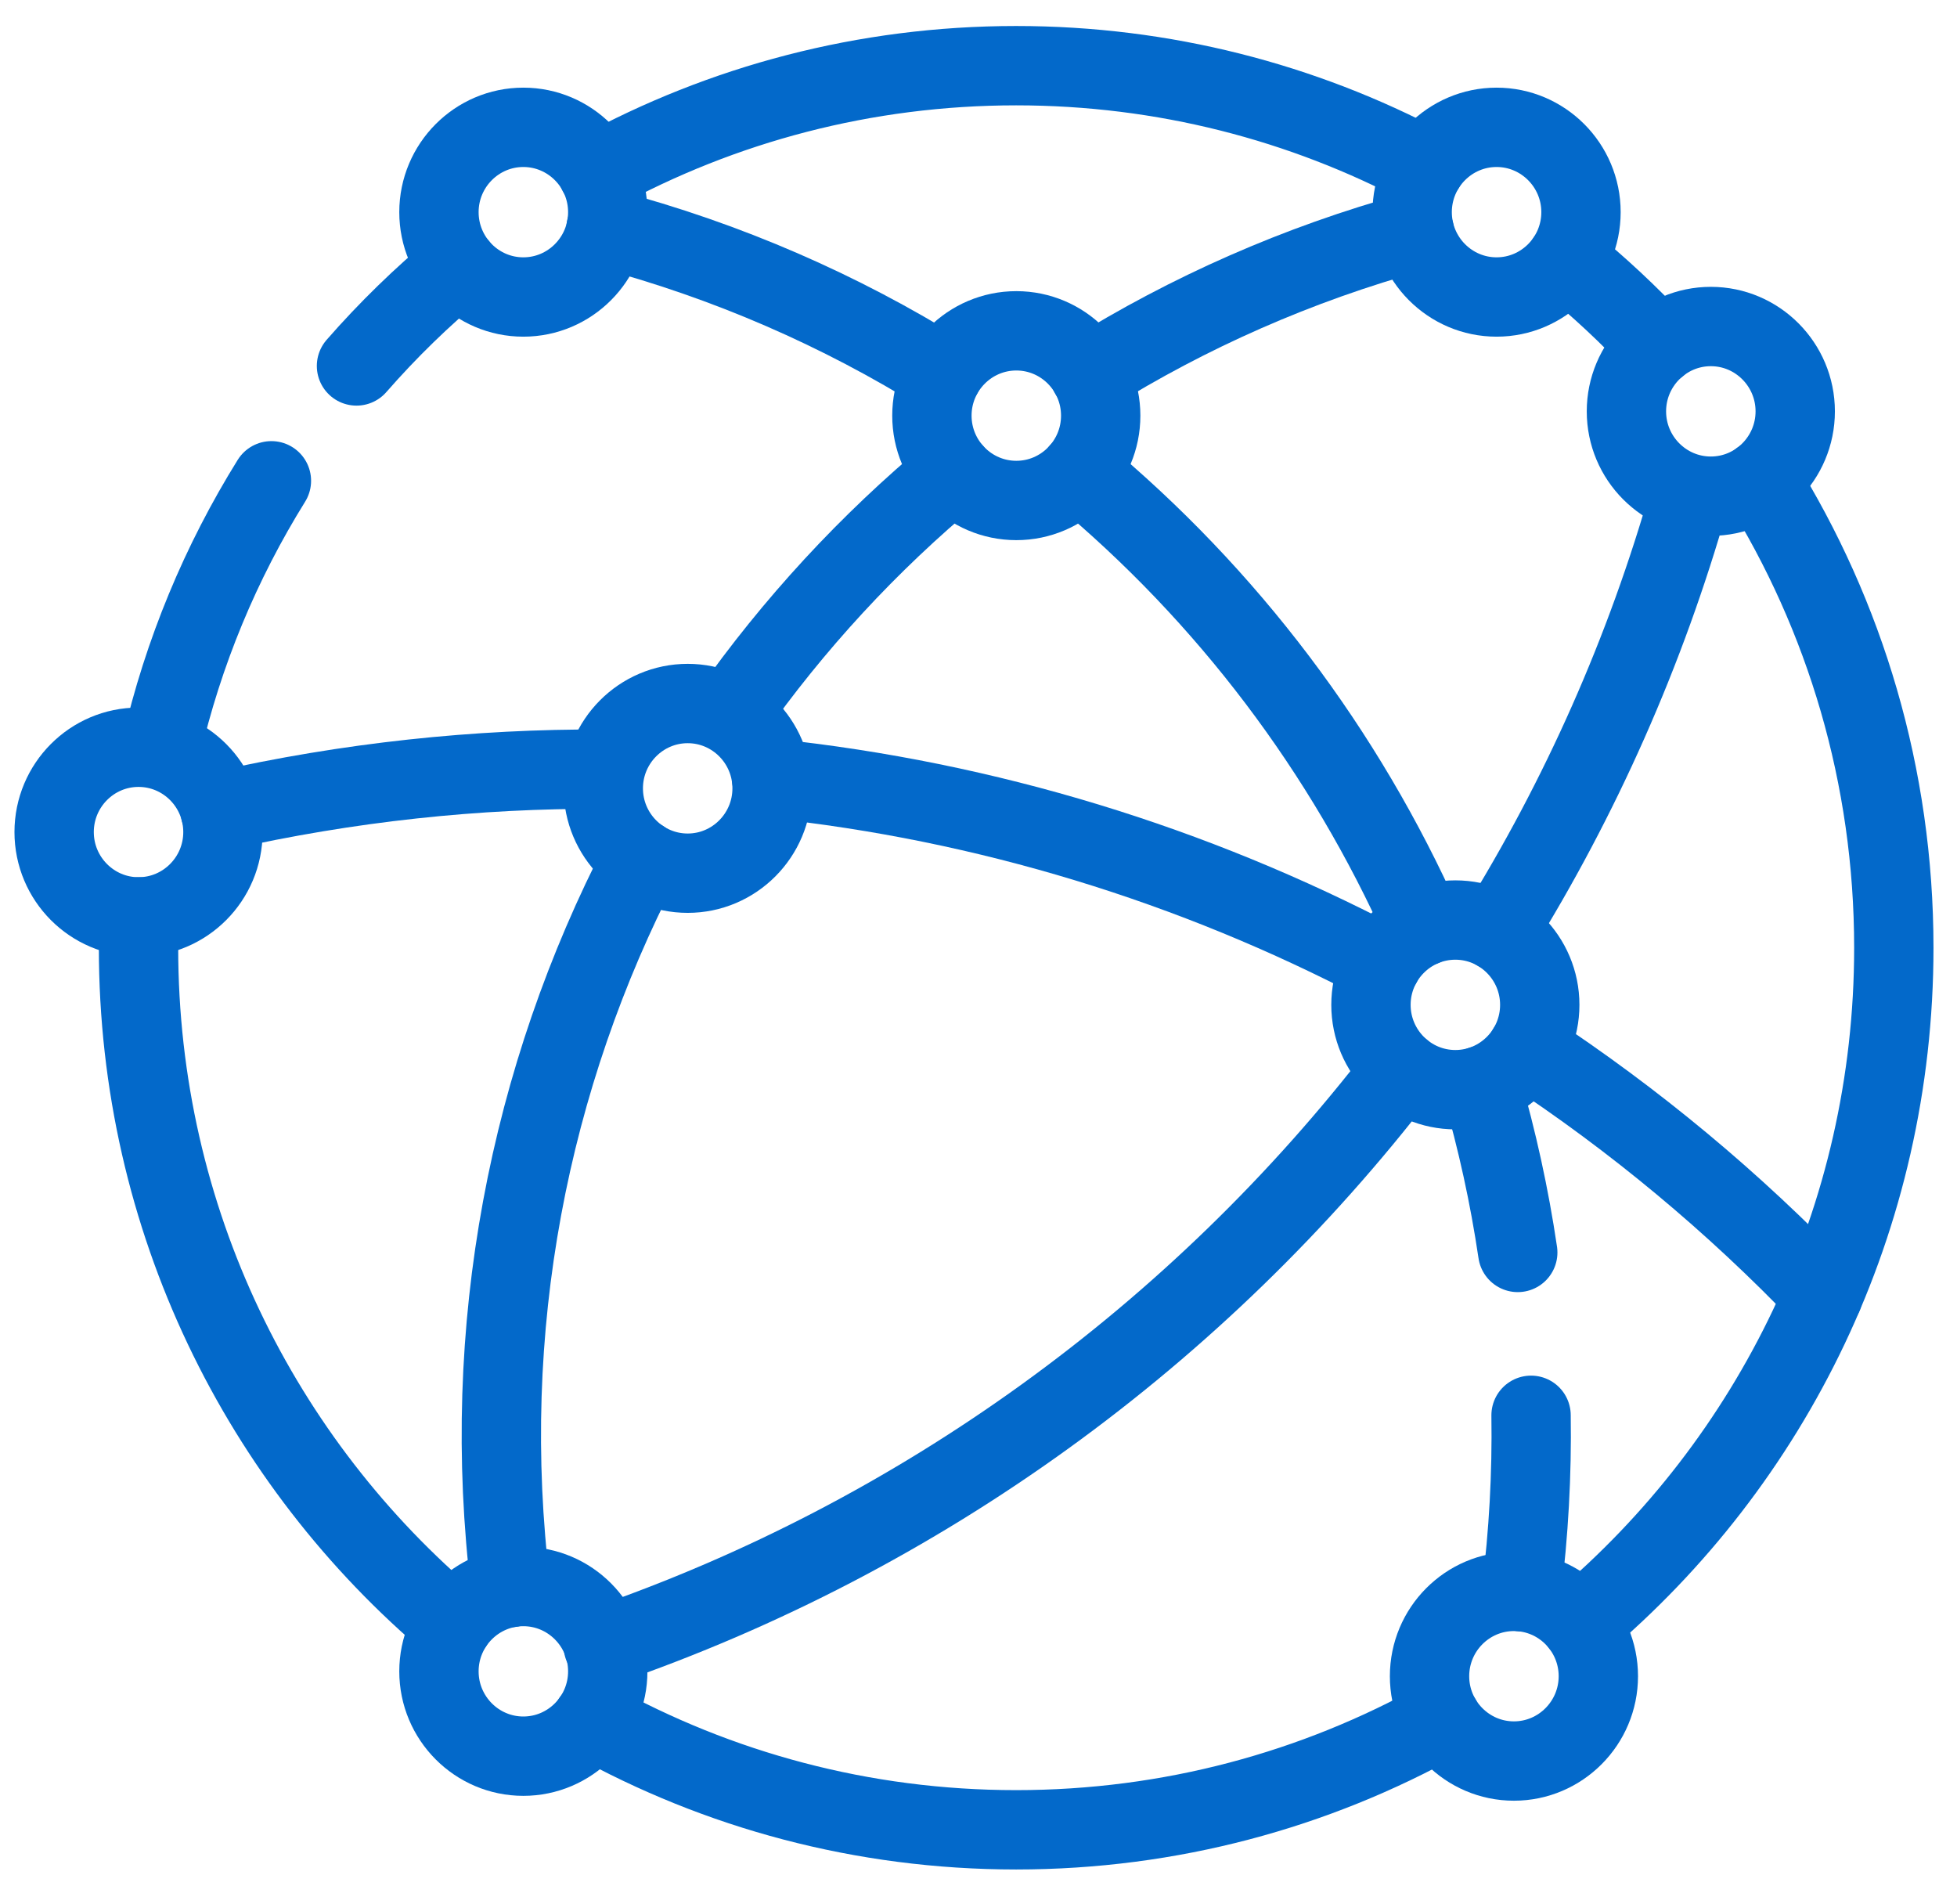 <svg xmlns="http://www.w3.org/2000/svg" width="74" height="72" viewBox="0 0 74 72" fill="none"><mask id="mask0_248_196" style="mask-type:luminance" maskUnits="userSpaceOnUse" x="-1" y="-2" width="76" height="76"><path d="M1 0H72.666V71.666H1V0Z" fill="white" stroke="white" stroke-width="3"></path></mask><g mask="url(#mask0_248_196)"><path d="M13.48 13.836C14.664 12.481 15.956 11.223 17.341 10.077" stroke="#0369CA" stroke-width="3" stroke-miterlimit="10" stroke-linecap="round" stroke-linejoin="round"></path><path d="M6.09 28.291C6.926 24.657 8.352 21.25 10.263 18.178" stroke="#0369CA" stroke-width="3" stroke-miterlimit="10" stroke-linecap="round" stroke-linejoin="round"></path><path d="M17.131 61.412C9.862 55.294 5.238 46.105 5.238 35.831C5.238 35.441 5.245 35.053 5.258 34.666" stroke="#0369CA" stroke-width="3" stroke-miterlimit="10" stroke-linecap="round" stroke-linejoin="round"></path><path d="M54.505 65.012C49.742 67.668 44.258 69.182 38.424 69.182C32.609 69.182 27.143 67.679 22.391 65.039" stroke="#0369CA" stroke-width="3" stroke-miterlimit="10" stroke-linecap="round" stroke-linejoin="round"></path><path d="M66.565 18.146C69.763 23.273 71.611 29.336 71.611 35.833C71.611 46.092 67.002 55.269 59.75 61.387" stroke="#0369CA" stroke-width="3" stroke-miterlimit="10" stroke-linecap="round" stroke-linejoin="round"></path><path d="M59.223 9.837C60.451 10.831 61.607 11.91 62.683 13.066" stroke="#0369CA" stroke-width="3" stroke-miterlimit="10" stroke-linecap="round" stroke-linejoin="round"></path><path d="M22.598 6.512C27.302 3.943 32.693 2.483 38.423 2.483C44.007 2.483 49.268 3.869 53.886 6.316" stroke="#0369CA" stroke-width="3" stroke-miterlimit="10" stroke-linecap="round" stroke-linejoin="round"></path><path d="M41.203 14.141C44.941 11.814 49.059 9.986 53.484 8.766" stroke="#0369CA" stroke-width="3" stroke-miterlimit="10" stroke-linecap="round" stroke-linejoin="round"></path><path d="M27.609 27C30 23.607 32.837 20.526 36.056 17.856" stroke="#0369CA" stroke-width="3" stroke-miterlimit="10" stroke-linecap="round" stroke-linejoin="round"></path><path d="M19.309 60.023C18.115 50.256 20.004 40.723 24.27 32.495" stroke="#0369CA" stroke-width="3" stroke-miterlimit="10" stroke-linecap="round" stroke-linejoin="round"></path><path d="M35.645 14.141C31.78 11.736 27.51 9.863 22.914 8.644" stroke="#0369CA" stroke-width="3" stroke-miterlimit="10" stroke-linecap="round" stroke-linejoin="round"></path><path d="M53.807 35.031C50.855 28.404 46.407 22.508 40.801 17.856" stroke="#0369CA" stroke-width="3" stroke-miterlimit="10" stroke-linecap="round" stroke-linejoin="round"></path><path d="M57.391 47.353C57.076 45.222 56.614 43.114 56.012 41.045" stroke="#0369CA" stroke-width="3" stroke-miterlimit="10" stroke-linecap="round" stroke-linejoin="round"></path><path d="M57.527 60.18C57.805 57.968 57.928 55.739 57.894 53.51" stroke="#0369CA" stroke-width="3" stroke-miterlimit="10" stroke-linecap="round" stroke-linejoin="round"></path><path d="M22.812 29.081C18.031 29.057 13.178 29.57 8.328 30.664" stroke="#0369CA" stroke-width="3" stroke-miterlimit="10" stroke-linecap="round" stroke-linejoin="round"></path><path d="M52.248 36.428C45.131 32.696 37.311 30.288 29.176 29.429" stroke="#0369CA" stroke-width="3" stroke-miterlimit="10" stroke-linecap="round" stroke-linejoin="round"></path><path d="M68.933 48.978C65.554 45.45 61.798 42.33 57.75 39.669" stroke="#0369CA" stroke-width="3" stroke-miterlimit="10" stroke-linecap="round" stroke-linejoin="round"></path><path d="M56.625 35.215C59.756 30.175 62.224 24.653 63.896 18.759" stroke="#0369CA" stroke-width="3" stroke-miterlimit="10" stroke-linecap="round" stroke-linejoin="round"></path><path d="M22.812 62.232C34.811 58.094 45.31 50.476 52.995 40.462" stroke="#0369CA" stroke-width="3" stroke-miterlimit="10" stroke-linecap="round" stroke-linejoin="round"></path><path d="M38.43 18.922C36.67 18.922 35.238 17.483 35.238 15.715C35.238 13.946 36.67 12.508 38.43 12.508C40.19 12.508 41.621 13.946 41.621 15.715C41.621 17.483 40.19 18.922 38.43 18.922Z" stroke="#0369CA" stroke-width="3" stroke-miterlimit="10" stroke-linecap="round" stroke-linejoin="round"></path><path d="M26.004 33.014C24.244 33.014 22.812 31.575 22.812 29.806C22.812 28.038 24.244 26.599 26.004 26.599C27.764 26.599 29.195 28.038 29.195 29.806C29.195 31.575 27.764 33.014 26.004 33.014Z" stroke="#0369CA" stroke-width="3" stroke-miterlimit="10" stroke-linecap="round" stroke-linejoin="round"></path><path d="M55.031 41.199C53.272 41.199 51.84 39.76 51.84 37.992C51.84 36.224 53.272 34.785 55.031 34.785C56.791 34.785 58.223 36.224 58.223 37.992C58.223 39.76 56.791 41.199 55.031 41.199Z" stroke="#0369CA" stroke-width="3" stroke-miterlimit="10" stroke-linecap="round" stroke-linejoin="round"></path><path d="M19.789 66.398C18.029 66.398 16.598 64.96 16.598 63.191C16.598 61.423 18.029 59.984 19.789 59.984C21.549 59.984 22.981 61.423 22.981 63.191C22.981 64.96 21.549 66.398 19.789 66.398Z" stroke="#0369CA" stroke-width="3" stroke-miterlimit="10" stroke-linecap="round" stroke-linejoin="round"></path><path d="M57.246 66.582C55.486 66.582 54.055 65.143 54.055 63.375C54.055 61.606 55.486 60.168 57.246 60.168C59.006 60.168 60.438 61.606 60.438 63.375C60.438 65.143 59.006 66.582 57.246 66.582Z" stroke="#0369CA" stroke-width="3" stroke-miterlimit="10" stroke-linecap="round" stroke-linejoin="round"></path><path d="M64.692 18.76C62.932 18.76 61.5 17.321 61.5 15.553C61.5 13.784 62.932 12.345 64.692 12.345C66.451 12.345 67.883 13.784 67.883 15.553C67.883 17.321 66.451 18.76 64.692 18.76Z" stroke="#0369CA" stroke-width="3" stroke-miterlimit="10" stroke-linecap="round" stroke-linejoin="round"></path><path d="M56.59 11.229C54.83 11.229 53.398 9.79 53.398 8.021C53.398 6.253 54.83 4.814 56.59 4.814C58.35 4.814 59.782 6.253 59.782 8.021C59.782 9.79 58.35 11.229 56.59 11.229Z" stroke="#0369CA" stroke-width="3" stroke-miterlimit="10" stroke-linecap="round" stroke-linejoin="round"></path><path d="M19.789 11.229C18.029 11.229 16.598 9.79 16.598 8.021C16.598 6.253 18.029 4.814 19.789 4.814C21.549 4.814 22.981 6.253 22.981 8.021C22.981 9.79 21.549 11.229 19.789 11.229Z" stroke="#0369CA" stroke-width="3" stroke-miterlimit="10" stroke-linecap="round" stroke-linejoin="round"></path><path d="M5.238 34.666C3.479 34.666 2.047 33.227 2.047 31.459C2.047 29.69 3.479 28.252 5.238 28.252C6.998 28.252 8.43 29.69 8.43 31.459C8.43 33.227 6.998 34.666 5.238 34.666Z" stroke="#0369CA" stroke-width="3" stroke-miterlimit="10" stroke-linecap="round" stroke-linejoin="round"></path></g></svg>